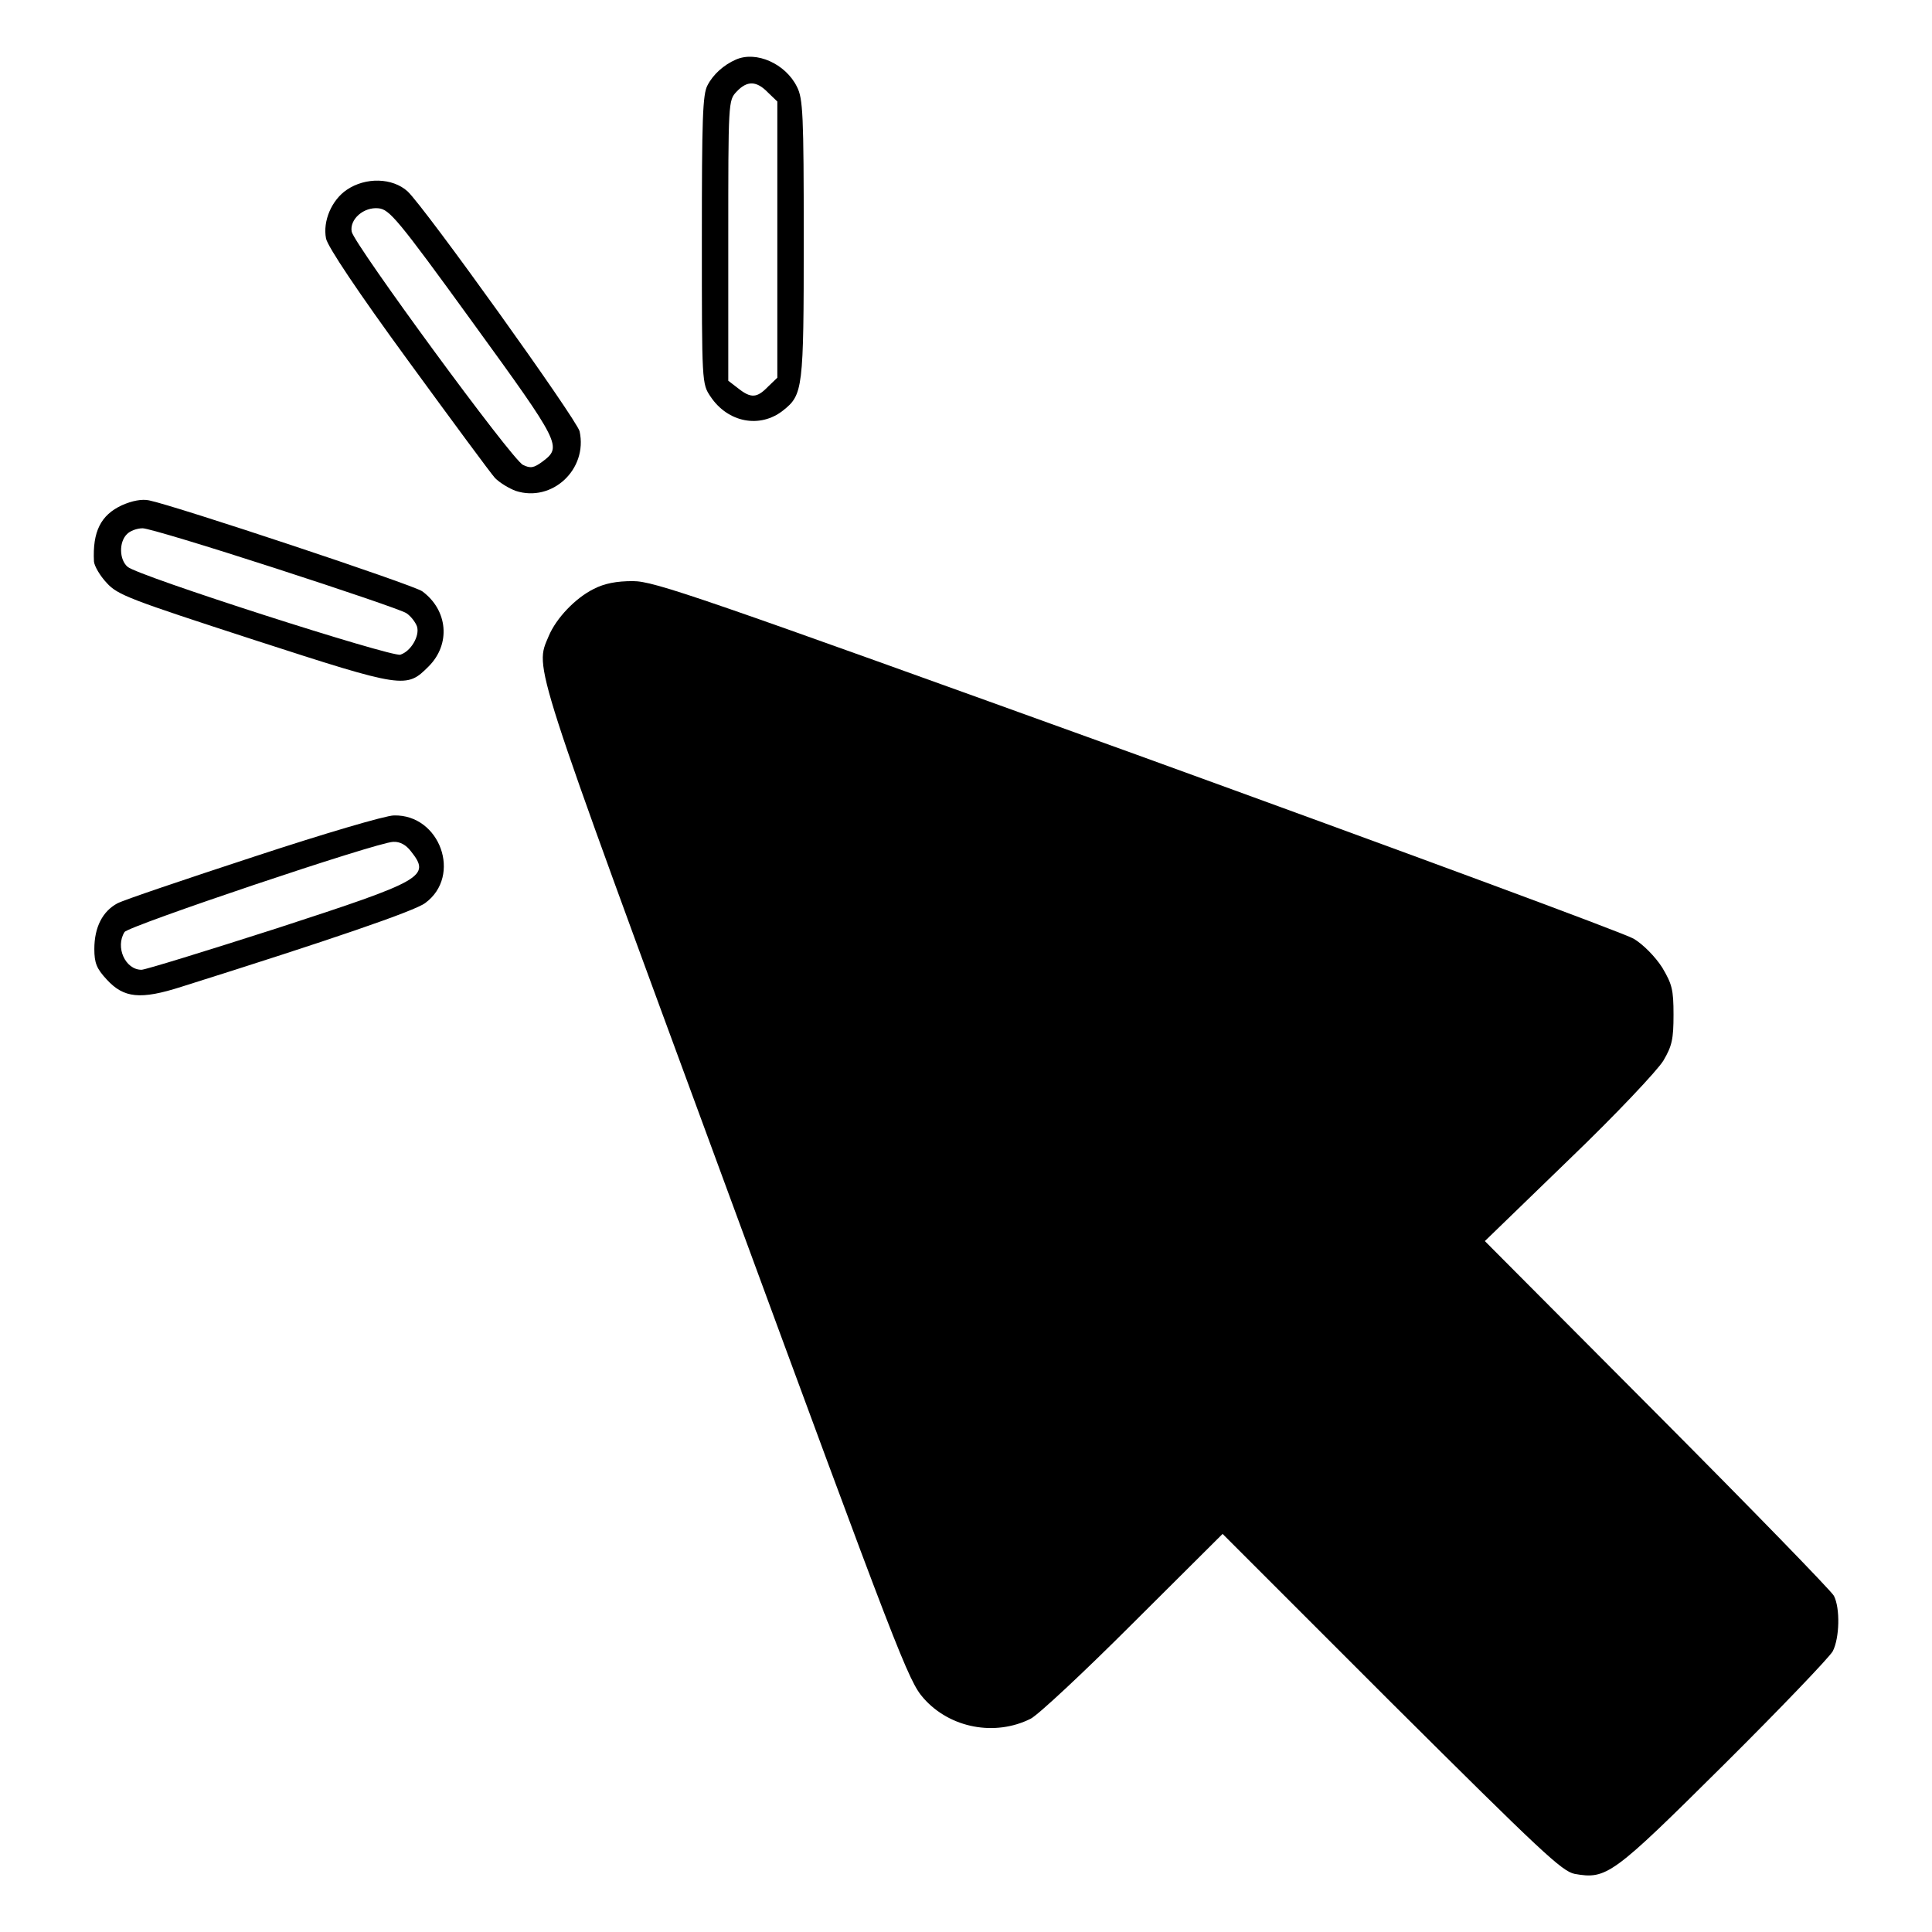 <svg xmlns="http://www.w3.org/2000/svg" x="0px" y="0px" width="60pt" height="60pt" viewBox="0 0 512 512"
preserveAspectRatio="xMidYMid meet">
<g transform="translate(0,512) scale(0.1,-0.1)"
fill="#000000" stroke="none">
<path d="M1950 4962 c-32 -14 -60 -39 -75 -68 -13 -24 -15 -88 -15 -410 0
-379 0 -381 23 -415 46 -69 131 -85 192 -37 53 42 55 56 55 455 0 330 -2 372
-18 403 -30 61 -108 96 -162 72z m85 -87 l25 -24 0 -366 0 -366 -25 -24 c-29
-30 -45 -31 -79 -4 l-26 20 0 372 c0 367 0 371 22 394 28 30 53 29 83 -2z"/>
<path d="M919 4617 c-40 -27 -64 -83 -55 -129 4 -21 84 -141 217 -323 116
-159 220 -300 231 -312 12 -12 36 -27 55 -34 96 -31 191 57 169 158 -8 32
-410 593 -456 636 -40 36 -111 38 -161 4z m334 -352 c233 -321 237 -329 185
-368 -23 -17 -32 -19 -52 -9 -28 12 -447 584 -454 618 -6 33 32 66 71 62 29
-3 50 -27 250 -303z"/>
<path d="M323 3781 c-56 -26 -78 -70 -74 -149 1 -12 16 -38 34 -57 29 -32 62
-44 391 -151 398 -129 403 -129 462 -70 59 59 51 149 -17 199 -23 17 -655 227
-724 241 -19 4 -45 -1 -72 -13z m407 -167 c179 -58 335 -111 347 -119 12 -8
24 -24 28 -35 8 -25 -16 -66 -44 -75 -23 -7 -697 209 -723 233 -22 19 -23 65
-2 86 8 9 27 16 42 16 15 0 173 -48 352 -106z"/>
<path d="M1573 3559 c-48 -24 -99 -77 -119 -125 -37 -88 -50 -46 469 -1456
460 -1250 484 -1313 525 -1359 70 -79 189 -101 283 -54 19 9 141 123 271 253
l238 237 447 -447 c398 -396 452 -447 486 -454 85 -15 100 -4 395 289 151 150
280 285 289 301 18 35 20 114 3 147 -7 13 -218 230 -469 482 l-456 458 223
216 c126 121 234 236 250 262 23 39 27 57 27 122 0 67 -4 81 -30 125 -18 28
-49 60 -75 76 -25 15 -618 234 -1318 488 -1166 421 -1278 460 -1335 460 -43 0
-75 -6 -104 -21z"/>
<path d="M674 2850 c-183 -60 -346 -115 -363 -124 -39 -21 -61 -63 -61 -121 0
-37 6 -52 33 -81 45 -49 89 -54 198 -19 394 124 619 201 646 222 98 72 39 235
-83 232 -22 0 -188 -49 -370 -109z m415 14 c53 -67 35 -77 -355 -204 -187 -60
-349 -110 -359 -110 -43 0 -70 60 -45 100 10 16 669 238 712 239 18 1 34 -8
47 -25z"/>
</g>
</svg>
